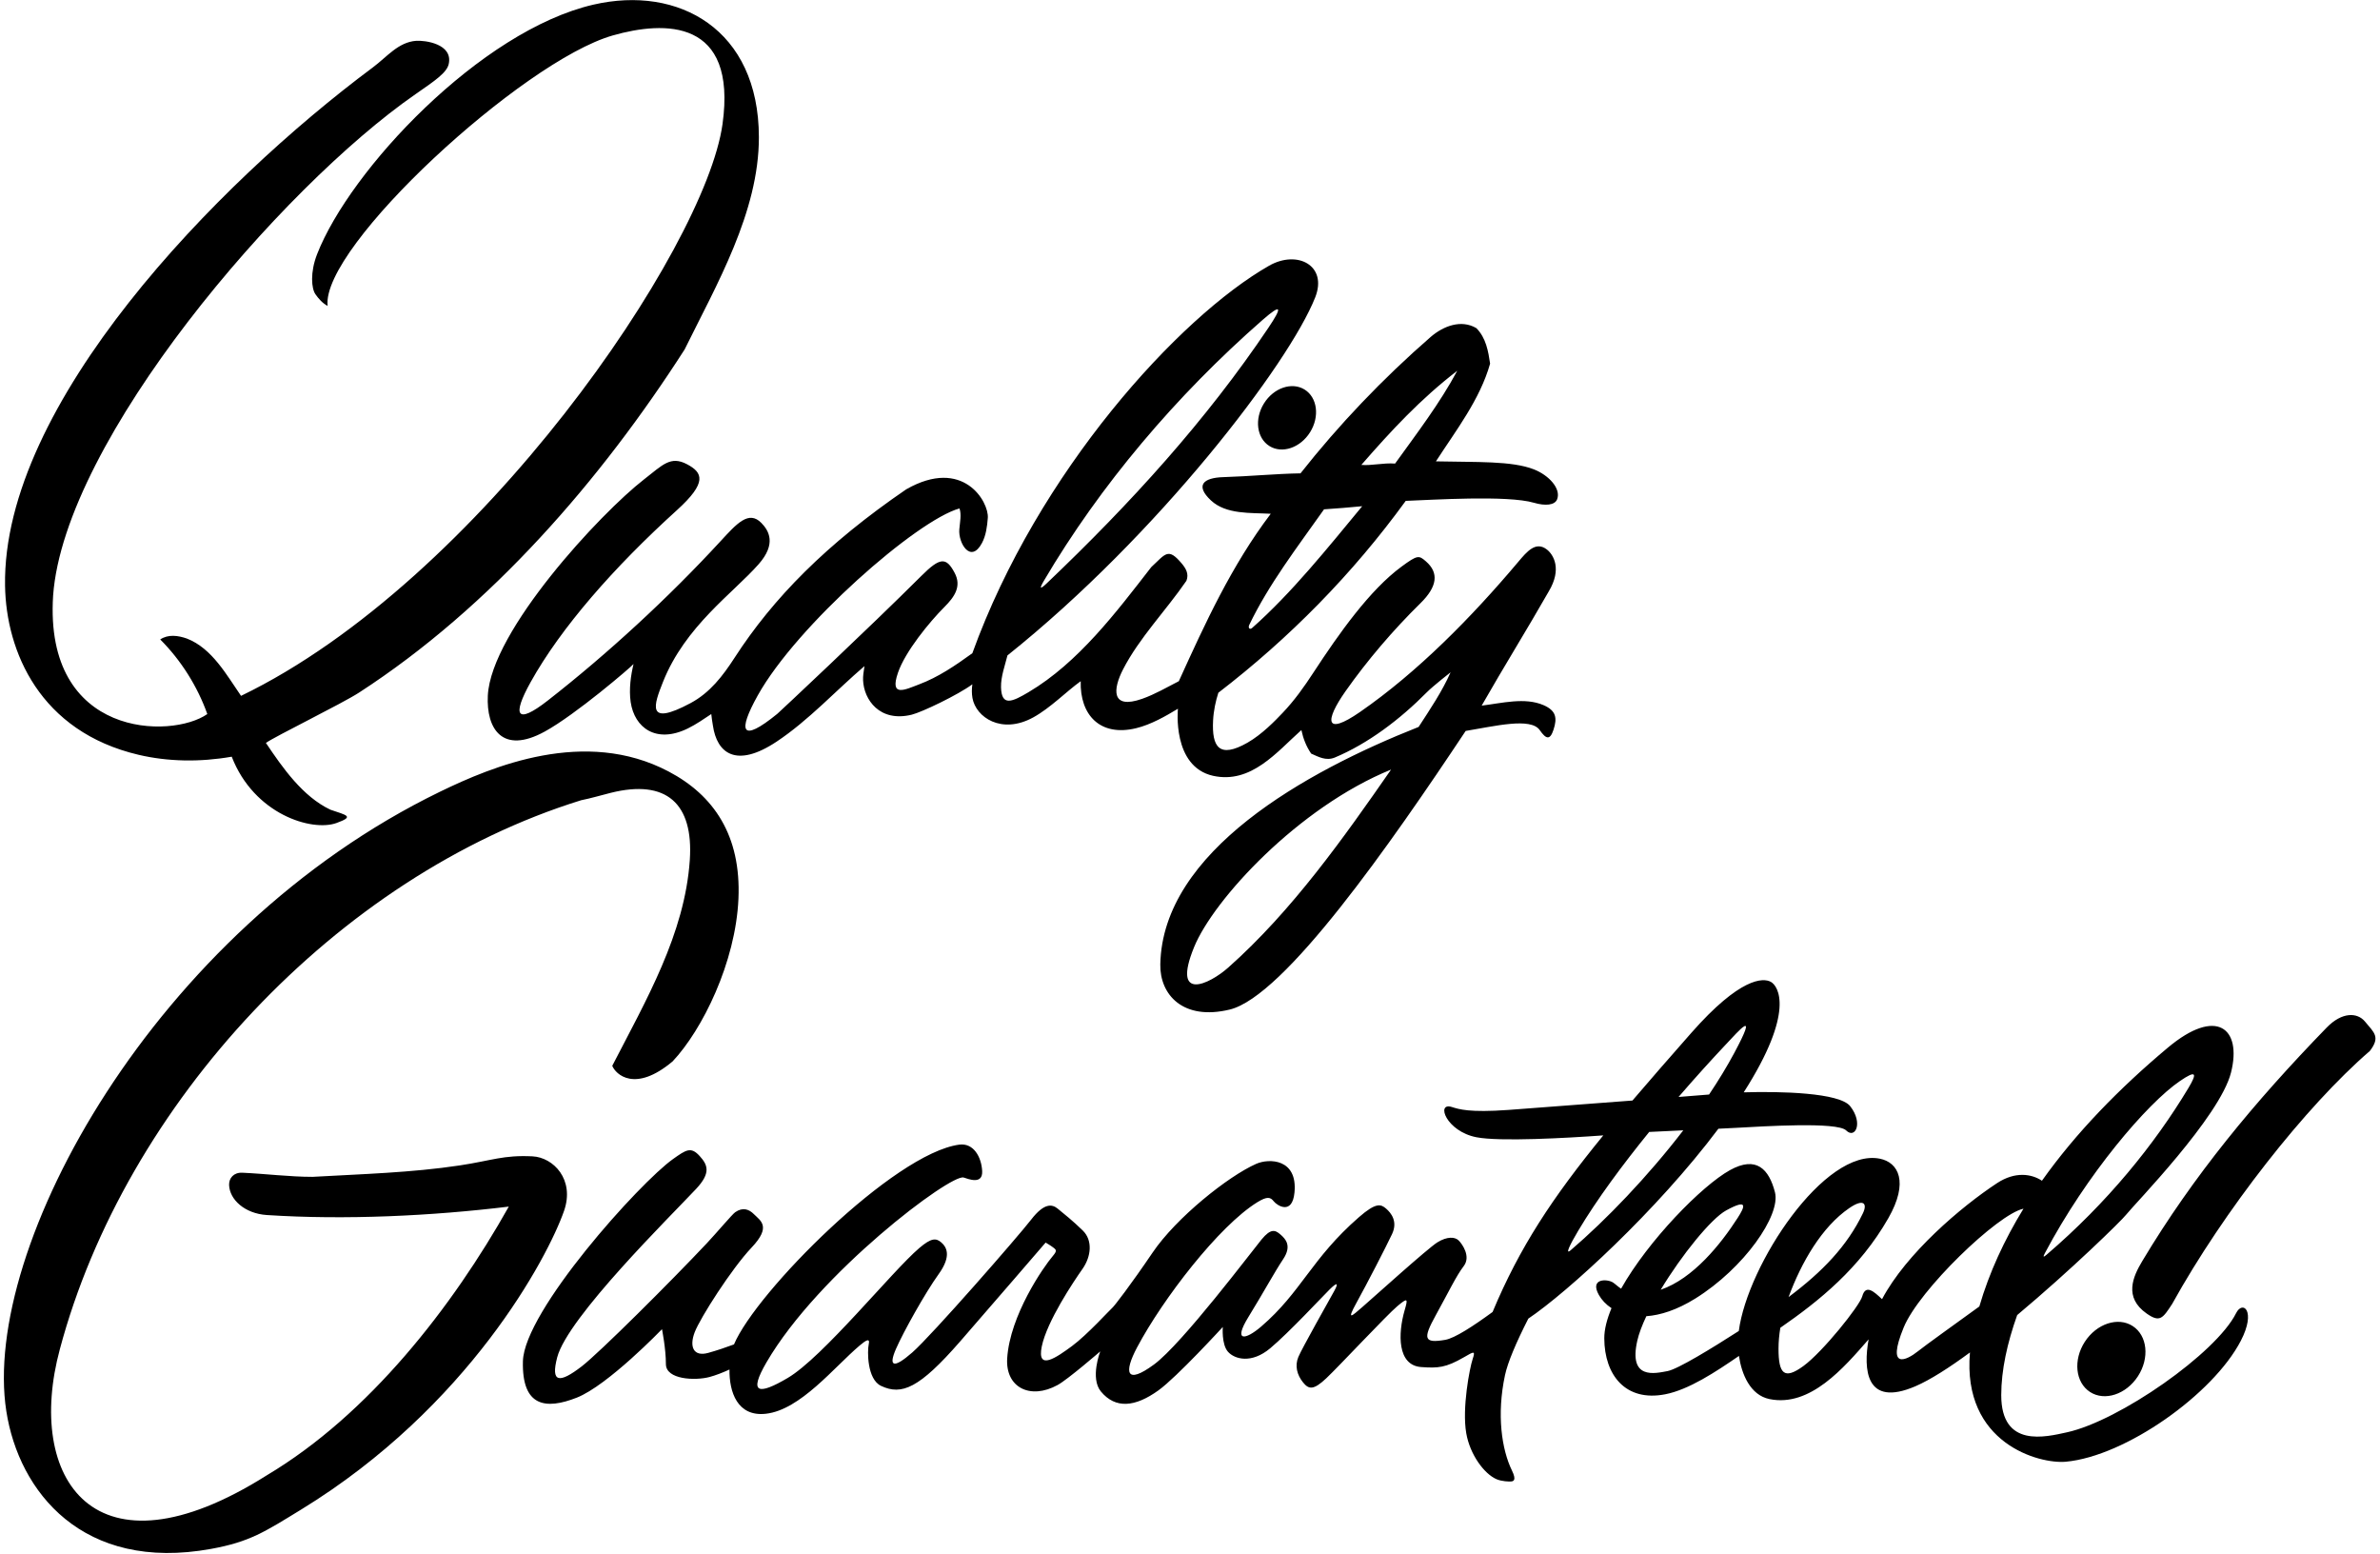 <?xml version="1.0" encoding="UTF-8"?>
<svg xmlns="http://www.w3.org/2000/svg" xmlns:xlink="http://www.w3.org/1999/xlink" width="536pt" height="350pt" viewBox="0 0 536 350" version="1.1">
<g id="surface1">
<path style=" stroke:none;fill-rule:nonzero;fill:rgb(0%,0%,0%);fill-opacity:1;" d="M 1.137 131.871 C 0.484 90.996 48.656 41.465 83.961 15.184 C 87.16 12.801 89.691 9.484 93.719 9.191 C 95.66 9.051 102.039 9.852 101.062 14.398 C 100.645 16.344 98.016 18.133 93.602 21.188 C 63.223 42.215 14.496 99.148 11.961 134.105 C 9.906 166.254 38.66 166.418 46.688 160.777 C 44.484 154.578 40.785 148.68 36.082 143.98 C 37.883 142.777 40.086 143.078 42.086 143.777 C 47.785 145.98 51.086 152.078 54.285 156.68 C 107.902 130.781 158.809 56.008 162.719 27.949 C 166.031 4.191 149.715 4.633 137.98 7.988 C 117.727 13.781 72.25 55.574 73.785 68.879 C 72.66 68.289 71.785 67.312 71.047 66.262 C 70.133 64.961 69.816 61.344 71.406 57.254 C 78.812 38.223 108.25 6.906 133.656 1.043 C 152.809 -3.379 170.879 6.582 170.91 30.879 C 170.93 47.77 161.316 64.203 154.188 78.68 C 135.348 108.047 110.559 136.707 80.863 155.945 C 76.988 158.457 61.984 165.777 59.887 167.277 C 63.676 172.922 68.176 179.348 74.398 182.309 C 78.086 183.578 79.906 183.812 75.797 185.305 C 70.254 187.316 57.234 183.379 52.188 170.379 C 44.953 171.641 37.797 171.496 31.215 169.953 C 8.969 164.727 1.371 146.684 1.137 131.871 Z M 171.461 117.742 C 173.211 119.527 174.863 122.473 170.863 127.023 C 165.133 133.539 154.312 140.961 149.305 153.559 C 147.285 158.648 145.395 163.727 155.527 158.309 C 159.879 155.98 162.773 152.211 165.434 148.098 C 174.121 134.668 186.133 122.465 204.086 110.18 C 216.926 102.844 222.734 113.016 222.465 116.609 C 222.32 118.555 222.043 120.586 221.16 122.25 C 218.613 127.035 215.785 122.266 216.047 119.199 C 216.191 117.496 216.57 115.867 216.086 114.48 C 206.492 117.129 179.465 140.785 170.652 156.586 C 166.125 164.703 166.809 167.449 175.059 160.723 C 175.492 160.367 195.691 141.445 207.512 129.656 C 211.734 125.441 213.098 125.414 214.988 128.973 C 216.609 132.016 214.98 134.387 212.703 136.66 C 209.32 140.047 203.867 146.699 202.234 151.465 C 200.289 157.137 203.867 155.27 206.973 154.102 C 211.277 152.484 215.133 149.875 218.984 147.078 C 233.738 106.254 265.496 71.418 285.812 59.828 C 292.152 56.211 299.043 59.77 296.195 66.965 C 290.316 81.844 260.871 120.418 226.887 147.578 C 226.367 149.727 225.379 152.34 225.441 154.758 C 225.559 159.156 227.969 158.023 231.652 155.844 C 242.848 149.203 251.41 137.828 259.285 127.68 C 262.539 124.641 263.082 123.277 266.094 126.824 C 267.074 127.977 267.809 129.223 267.188 130.777 C 262.582 137.477 256.574 143.617 252.922 150.719 C 250.656 155.121 250.133 159.844 257.223 157.348 C 260.105 156.332 262.773 154.77 265.484 153.379 C 271.387 140.379 277.387 127.277 286.188 115.68 C 281.656 115.43 276.141 115.879 272.711 112.668 C 269.105 109.289 270.996 107.566 275.484 107.434 C 281.32 107.258 287.43 106.664 292.887 106.578 C 301.484 95.68 311.387 85.277 322.188 75.879 C 325.086 73.379 329.086 71.879 332.484 73.879 C 334.688 76.078 335.188 79.18 335.586 81.879 C 333.285 89.98 327.984 96.777 323.387 103.879 C 332.512 104.098 340.449 103.723 345.461 105.688 C 348.805 106.996 351.625 110.035 350.676 112.438 C 350.152 113.75 348.043 113.961 345.461 113.203 C 339.508 111.453 322.359 112.566 316.586 112.777 C 304.586 129.277 290.387 143.68 274.387 155.98 C 273.785 157.828 273.312 160.027 273.199 162.23 C 272.895 168.188 274.551 170.863 280.938 167.23 C 284.211 165.367 287.195 162.258 288.863 160.508 C 291.508 157.738 293.711 154.637 295.805 151.426 C 301.574 142.602 308.5 132.828 315.633 127.586 C 319.266 124.91 319.547 125.023 321.137 126.402 C 324.102 128.98 323.699 132.098 319.91 135.812 C 313.805 141.805 307.895 148.715 303.016 155.652 C 298.324 162.324 298.363 165.789 306.27 160.324 C 319.297 151.312 331.453 138.934 341.891 126.551 C 343.902 124.16 345.895 121.777 348.395 123.746 C 349.812 124.863 351.855 128.066 348.785 133.18 C 343.887 141.777 338.586 150.277 333.688 158.879 C 338.246 158.332 343.391 156.953 347.598 158.762 C 350.488 160.008 350.719 161.684 349.875 164.281 C 349.082 166.723 348.188 166.449 346.77 164.398 C 344.734 161.469 336.621 163.512 330.086 164.578 C 313.227 189.93 289.262 224.344 276.938 227.316 C 266.359 229.867 261.18 223.902 261.312 217.129 C 261.812 191.699 293.984 173.754 319.484 163.68 C 322.086 159.68 324.785 155.68 326.688 151.379 C 326.688 151.379 322.773 154.426 321.312 155.898 C 315.254 162.02 308.082 167.438 300.586 170.578 C 298.586 171.379 296.887 170.379 295.285 169.68 C 294.188 168.078 293.484 166.277 293.086 164.379 C 287.586 169.277 281.785 176.578 273.188 174.68 C 263.902 172.59 265.285 159.578 265.285 159.578 C 262.496 161.262 259.238 163.141 255.875 163.961 C 247.75 165.938 243.176 160.98 243.387 153.379 C 240.145 155.703 236.578 159.398 232.691 161.535 C 225.547 165.457 219.773 161.484 219.008 157.172 C 218.828 156.152 218.84 155.098 218.984 154.078 C 215.797 156.441 207.625 160.359 205.32 160.922 C 198.078 162.688 194.551 157.508 194.375 153.172 C 194.332 152.16 194.488 151.359 194.688 149.98 C 188.352 155.387 182.078 162.227 174.895 166.992 C 165.773 173.051 161.461 169.594 160.555 163.371 C 160.414 162.422 160.238 161.535 160.188 160.777 C 158.562 161.859 156.789 163.094 154.922 164.012 C 147.77 167.527 142.891 163.867 142.035 158.086 C 141.609 155.168 142.082 151.961 142.68 149.512 C 142.191 150.137 129.66 160.898 122.676 164.723 C 113.121 169.961 109.492 164.074 109.863 156.625 C 110.594 142.027 135.199 115.586 145.035 107.945 C 149.242 104.684 151 102.551 154.746 104.543 C 158.242 106.395 159.367 108.602 152.465 114.855 C 138.281 127.703 126.328 141.316 119.48 153.629 C 115.305 161.137 116.277 163.262 123.332 157.758 C 136.84 147.219 150.602 134.531 162.234 121.898 C 165.934 117.879 168.621 114.84 171.461 117.742 Z M 313.285 173.277 C 292.387 181.789 273.305 202.543 268.926 213.242 C 263.816 225.73 272.379 221.613 276.605 217.863 C 291.016 205.086 302.711 188.492 313.285 173.277 Z M 306.586 104.68 C 308.984 104.879 311.484 104.18 314.188 104.379 C 319.086 97.578 324.285 90.777 328.188 83.48 C 319.887 89.879 313.387 96.879 306.586 104.68 Z M 281.992 141.391 C 290.949 133.469 299.047 123.324 306.785 113.98 C 303.887 114.277 300.984 114.48 298.188 114.68 C 292.145 123.23 285.754 131.527 281.352 140.688 C 281.02 141.379 281.461 141.863 281.992 141.391 Z M 235.711 131.367 C 254.75 113.238 271.652 94.621 285.645 73.82 C 288.773 69.16 288.754 68.184 284.359 72.023 C 264.879 89.055 247.758 109.285 235.105 130.754 C 234.027 132.586 234.219 132.785 235.711 131.367 Z M 119.91 260.363 C 113.32 260.043 110.863 261.297 103.547 262.406 C 92.75 264.043 81.359 264.359 70.387 264.98 C 65.219 264.98 59.77 264.285 54.566 264.051 C 52.617 263.965 51.543 265.285 51.594 266.816 C 51.707 270.094 55.109 273.254 60.086 273.578 C 77.789 274.734 97.285 273.781 114.586 271.68 C 101.887 294.281 83.086 318.48 60.086 332.18 C 21.098 356.805 5.648 332.762 13.48 303.781 C 28.18 248.68 75.785 197.277 130.887 180.18 C 133.031 179.758 135.262 179.09 137.52 178.523 C 150.098 175.371 156.203 180.922 155.352 193.621 C 154.23 210.305 145.43 225.34 137.887 239.98 C 138.652 241.895 142.992 246.117 151.484 238.98 C 158.184 231.867 165.676 216.688 166.305 202.371 C 166.934 188.082 160.727 179.051 150.566 173.703 C 131.758 163.801 110.883 172.535 99.059 178.281 C 34.777 209.504 -4.281 281.039 1.422 317.734 C 4.246 335.906 18.66 354.004 47.516 348.754 C 56.27 347.164 59.594 344.93 67.84 339.883 C 105.523 316.801 123.348 283.172 127.027 272.648 C 129.488 265.605 124.641 260.594 119.91 260.363 Z M 293.82 87.719 C 290.949 85.93 286.848 87.324 284.656 90.836 C 282.469 94.344 283.02 98.641 285.887 100.434 C 288.754 102.223 292.855 100.828 295.047 97.316 C 297.238 93.809 296.688 89.512 293.82 87.719 Z M 338.938 309.641 C 337.039 318.52 338.188 326.355 340.516 331.125 C 341.574 333.301 340.828 333.512 340.367 333.566 C 339.902 333.621 338.18 333.566 336.996 333.043 C 334.238 331.824 331.051 327.52 330.215 322.711 C 329.234 317.047 330.984 308.035 331.648 306.035 C 332.316 304.035 331.949 304.297 329.699 305.598 C 325.57 307.98 323.863 308.074 320.078 307.809 C 314.652 307.43 314.824 300.262 316.34 295.02 C 317.109 292.367 317.062 292.117 314.711 294.086 C 312.355 296.055 301.523 307.668 298.691 310.336 C 295.855 313 294.777 312.914 293.445 311.246 C 292.113 309.582 291.566 307.547 292.398 305.547 C 293.234 303.547 299.473 292.52 300.484 290.68 C 301.496 288.844 301.176 288.629 299.453 290.328 C 297.734 292.031 290.301 300.031 286.074 303.574 C 281.848 307.117 278.066 306.047 276.566 304.379 C 275.066 302.715 275.387 298.781 275.387 298.781 C 275.387 298.781 265.062 310.055 260.895 313.055 C 255.621 316.848 251.219 317.254 247.945 313.324 C 245.445 310.324 247.785 304.281 247.785 304.281 C 247.785 304.281 240.504 310.582 238.184 311.855 C 231.996 315.242 226.422 312.398 226.828 305.859 C 227.434 296.191 234.973 285.289 237.141 282.762 C 238.141 281.598 237.84 281.367 237.172 280.867 C 236.508 280.367 235.484 279.781 235.484 279.781 C 235.484 279.781 223.035 294.238 216.203 302.074 C 207.039 312.574 203.078 314.254 198.422 312.047 C 195.254 310.547 195.316 304.172 195.648 302.672 C 195.98 301.172 195.012 301.77 193.594 302.969 C 187.852 307.828 180.25 317.461 172.473 318.324 C 166.051 319.035 164.219 313.406 164.285 308.363 C 162.777 309.051 161.23 309.66 159.809 310.043 C 156.562 310.914 149.969 310.641 149.969 307.141 C 149.969 303.641 149.086 299.281 149.086 299.281 C 149.086 299.281 136.891 311.949 129.891 314.699 C 122.891 317.449 117.516 316.758 117.766 306.508 C 118.039 295.195 144.062 266.309 151.57 260.973 C 154.539 258.863 155.609 258.129 157.574 260.297 C 159.367 262.27 160.168 264.062 156.785 267.68 C 151.086 273.773 127.84 296.605 125.484 305.629 C 123.984 311.379 125.961 311.539 131.004 307.656 C 134.988 304.586 151.211 288.414 159.203 279.914 C 161.324 277.656 164.91 273.406 165.566 272.949 C 167.301 271.742 168.699 272.293 169.785 273.379 C 171.285 274.879 173.766 276.152 169.266 280.902 C 164.766 285.652 157.707 296.707 156.457 299.957 C 155.207 303.207 156.148 305.543 159.496 304.617 C 161.48 304.07 163.48 303.383 165.305 302.707 C 170.25 290.922 201.297 259.719 216.023 257.73 C 219.254 257.293 221.027 260.508 221.195 263.672 C 221.359 266.84 218.039 265.449 217.023 265.133 C 214.172 264.242 184.367 286.586 172.625 306.742 C 168.508 313.812 170.781 314.164 177.387 310.273 C 185.348 305.586 200.898 286.242 207.031 281.012 C 209.73 278.711 210.797 278.73 211.965 279.73 C 213.133 280.73 214.398 282.715 211.398 286.879 C 208.398 291.047 203.434 299.922 201.766 303.758 C 200.102 307.59 201.09 308.344 205.469 304.512 C 209.848 300.676 229.336 278.359 232.234 274.602 C 235.141 270.844 236.914 271.086 238.191 272.129 C 239.562 273.25 241.645 274.902 243.871 277.086 C 246.105 279.273 245.773 282.902 243.773 285.734 C 241.773 288.57 235.785 297.5 234.617 303.168 C 233.453 308.836 238.012 305.59 241.422 303.082 C 244.828 300.578 250.117 294.758 250.496 294.473 C 250.879 294.188 254.605 289.367 259.566 282.047 C 264.914 274.156 276.594 264.844 282.914 262.051 C 285.805 260.773 292.27 260.879 291.531 268.508 C 291.031 273.672 287.609 271.441 286.863 270.492 C 286.121 269.547 285.41 269.309 283.152 270.703 C 274.551 276.012 261.898 292.426 256.09 303.367 C 253.062 309.059 253.57 311.891 259.906 307.223 C 266.238 302.559 281.996 281.645 284.109 279.09 C 286.223 276.531 287.188 276.945 288.352 277.945 C 289.52 278.945 290.988 280.504 288.988 283.504 C 286.988 286.504 284.66 290.84 281.152 296.543 C 277.641 302.246 280.504 301.711 284.004 298.711 C 293.113 290.902 295.324 283.391 306.066 274.047 C 309.898 270.715 310.973 271.113 312.141 272.113 C 313.305 273.113 314.836 275.031 313.504 277.867 C 312.172 280.699 307.863 289.047 305.508 293.309 C 303.156 297.57 304.469 296.324 306.781 294.324 C 309.094 292.328 321.566 281.047 323.734 279.715 C 325.898 278.379 327.668 278.469 328.504 279.301 C 329.336 280.133 331.305 282.922 329.637 285.09 C 327.973 287.254 326.281 290.832 323.348 296.145 C 320.41 301.457 320.652 302.512 325.484 301.68 C 327.613 301.312 331.781 298.602 336.145 295.406 C 342.227 280.859 349.574 269.723 361.078 255.645 C 352.863 256.246 337.73 257.086 332.516 256.066 C 325.684 254.734 323.336 248.117 326.949 249.25 C 328.57 249.758 330.895 250.547 339.695 249.914 C 344.504 249.57 356.656 248.648 367.645 247.797 C 371.602 243.156 375.984 238.152 380.879 232.586 C 391.879 220.086 397.09 220.094 398.84 221.094 C 400.465 222.02 404.359 227.73 392.703 245.953 C 400.934 245.699 414.285 246.012 416.688 249.078 C 419.688 252.914 417.777 256.531 415.777 254.531 C 413.777 252.531 397.027 253.621 390.859 253.953 C 389.809 254.012 388.484 254.074 387 254.145 C 373.121 272.645 352.961 291.008 344.195 296.902 C 341.469 302.242 339.551 306.754 338.938 309.641 Z M 378.027 246.992 C 380.742 246.777 383.102 246.59 384.902 246.445 C 387.004 243.309 388.922 240.172 390.574 237.086 C 396.074 226.836 391.773 231.887 388.484 235.379 C 385.406 238.648 381.793 242.629 378.027 246.992 Z M 353.734 281.504 C 361.719 274.672 371.105 264.906 379.094 254.504 C 376.367 254.629 373.672 254.754 371.418 254.871 C 365.453 262.215 359.641 270.039 355.422 277.129 C 353.492 280.371 352.426 282.625 353.734 281.504 Z M 504.664 301.875 C 498.441 313.879 478.734 327.879 465.234 329.125 C 459.336 329.668 441.875 325.074 443.652 304.52 C 439.047 307.91 434.762 310.668 431.387 312.125 C 420.059 317.008 419.656 308.195 420.828 301.578 C 415.262 307.945 407.672 316.902 398.504 315.016 C 394.152 314.121 392.234 309.395 391.629 305.301 C 386.383 308.91 380.348 312.902 375.031 313.938 C 366.121 315.676 361.336 309.656 361.301 301.34 C 361.293 299.336 361.895 297.023 362.926 294.547 C 361.68 293.73 360.723 292.703 360.086 291.578 C 357.941 287.781 361.996 287.93 363.27 288.773 C 363.805 289.125 364.328 289.672 365.086 290.16 C 371.215 279.293 383.262 266.992 389.586 263.48 C 395.586 260.145 398.41 263.293 399.742 268.461 C 401.078 273.629 392.777 285.562 381.777 292.398 C 377.652 294.957 373.941 296.133 370.773 296.359 C 369.812 298.395 369.094 300.281 368.734 301.879 C 366.734 310.715 372.664 309.25 375.539 308.719 C 377.863 308.289 385.656 303.5 391.594 299.688 C 393.57 284.715 410.941 258.406 423.359 260.891 C 427.527 261.723 429.945 266.113 425.277 274.281 C 418.812 285.59 409.695 292.91 400.949 298.965 C 400.688 300.559 400.539 302.137 400.539 303.672 C 400.539 309.34 401.816 310.742 406.148 307.574 C 410.48 304.41 418.793 294.062 419.398 291.879 C 420.18 289.078 422.059 290.832 423.852 292.523 C 429.281 282.266 441.641 271.723 449.785 266.379 C 453.82 263.734 457.512 264.289 459.867 265.855 C 467.496 255.098 477.242 245.086 488.234 235.879 C 499.152 226.734 504.953 231.473 502.453 241.473 C 499.953 251.473 480.562 271.27 478.812 273.52 C 477.777 274.852 466.402 285.969 454.289 296.105 C 452.055 302.375 450.699 308.523 450.699 314.129 C 450.699 326.129 460.754 323.539 465.5 322.5 C 477.266 319.926 499.07 304.715 503.586 295.68 C 505.086 292.68 508.164 295.125 504.664 301.875 Z M 460.902 282.523 C 474.605 270.793 485.266 257.621 492.852 244.977 C 494.934 241.508 494.555 240.953 490.984 243.379 C 483.512 248.453 469.859 264.547 460.539 282.145 C 460.066 283.035 460.156 283.16 460.902 282.523 Z M 402.805 292.051 C 410.465 286.309 415.984 280.566 419.539 273.195 C 420.602 270.988 419.719 269.801 416.5 272 C 410.277 276.254 405.676 284.258 402.805 292.051 Z M 374.004 290.402 C 381.348 287.879 387.543 280.129 391.352 274.203 C 392.867 271.836 393.898 269.715 388.734 272.547 C 385.371 274.391 378.762 282.52 374.004 290.402 Z M 455.707 272.152 C 449.902 273.371 432.18 290.48 428.734 298.879 C 424.734 308.629 429.426 306.262 431.926 304.262 C 433.629 302.902 439.984 298.355 445.766 294.168 C 447.992 286.539 451.383 279.195 455.707 272.152 Z M 532.598 229.992 C 530.902 227.961 527.473 227.785 523.984 231.379 C 507.723 248.129 493.973 264.727 482.461 283.949 C 480.379 287.422 478.23 292.105 483.461 295.766 C 486.414 297.832 487.07 296.859 489.195 293.594 C 500.789 272.672 519.234 249.129 533.723 236.629 C 536.102 233.5 534.746 232.566 532.598 229.992 Z M 469.523 302.117 C 466.867 306.215 467.391 311.273 470.691 313.418 C 473.992 315.559 478.824 313.977 481.484 309.879 C 484.141 305.785 483.621 300.727 480.316 298.582 C 477.016 296.438 472.184 298.023 469.523 302.117 "/>
</g>
</svg>
